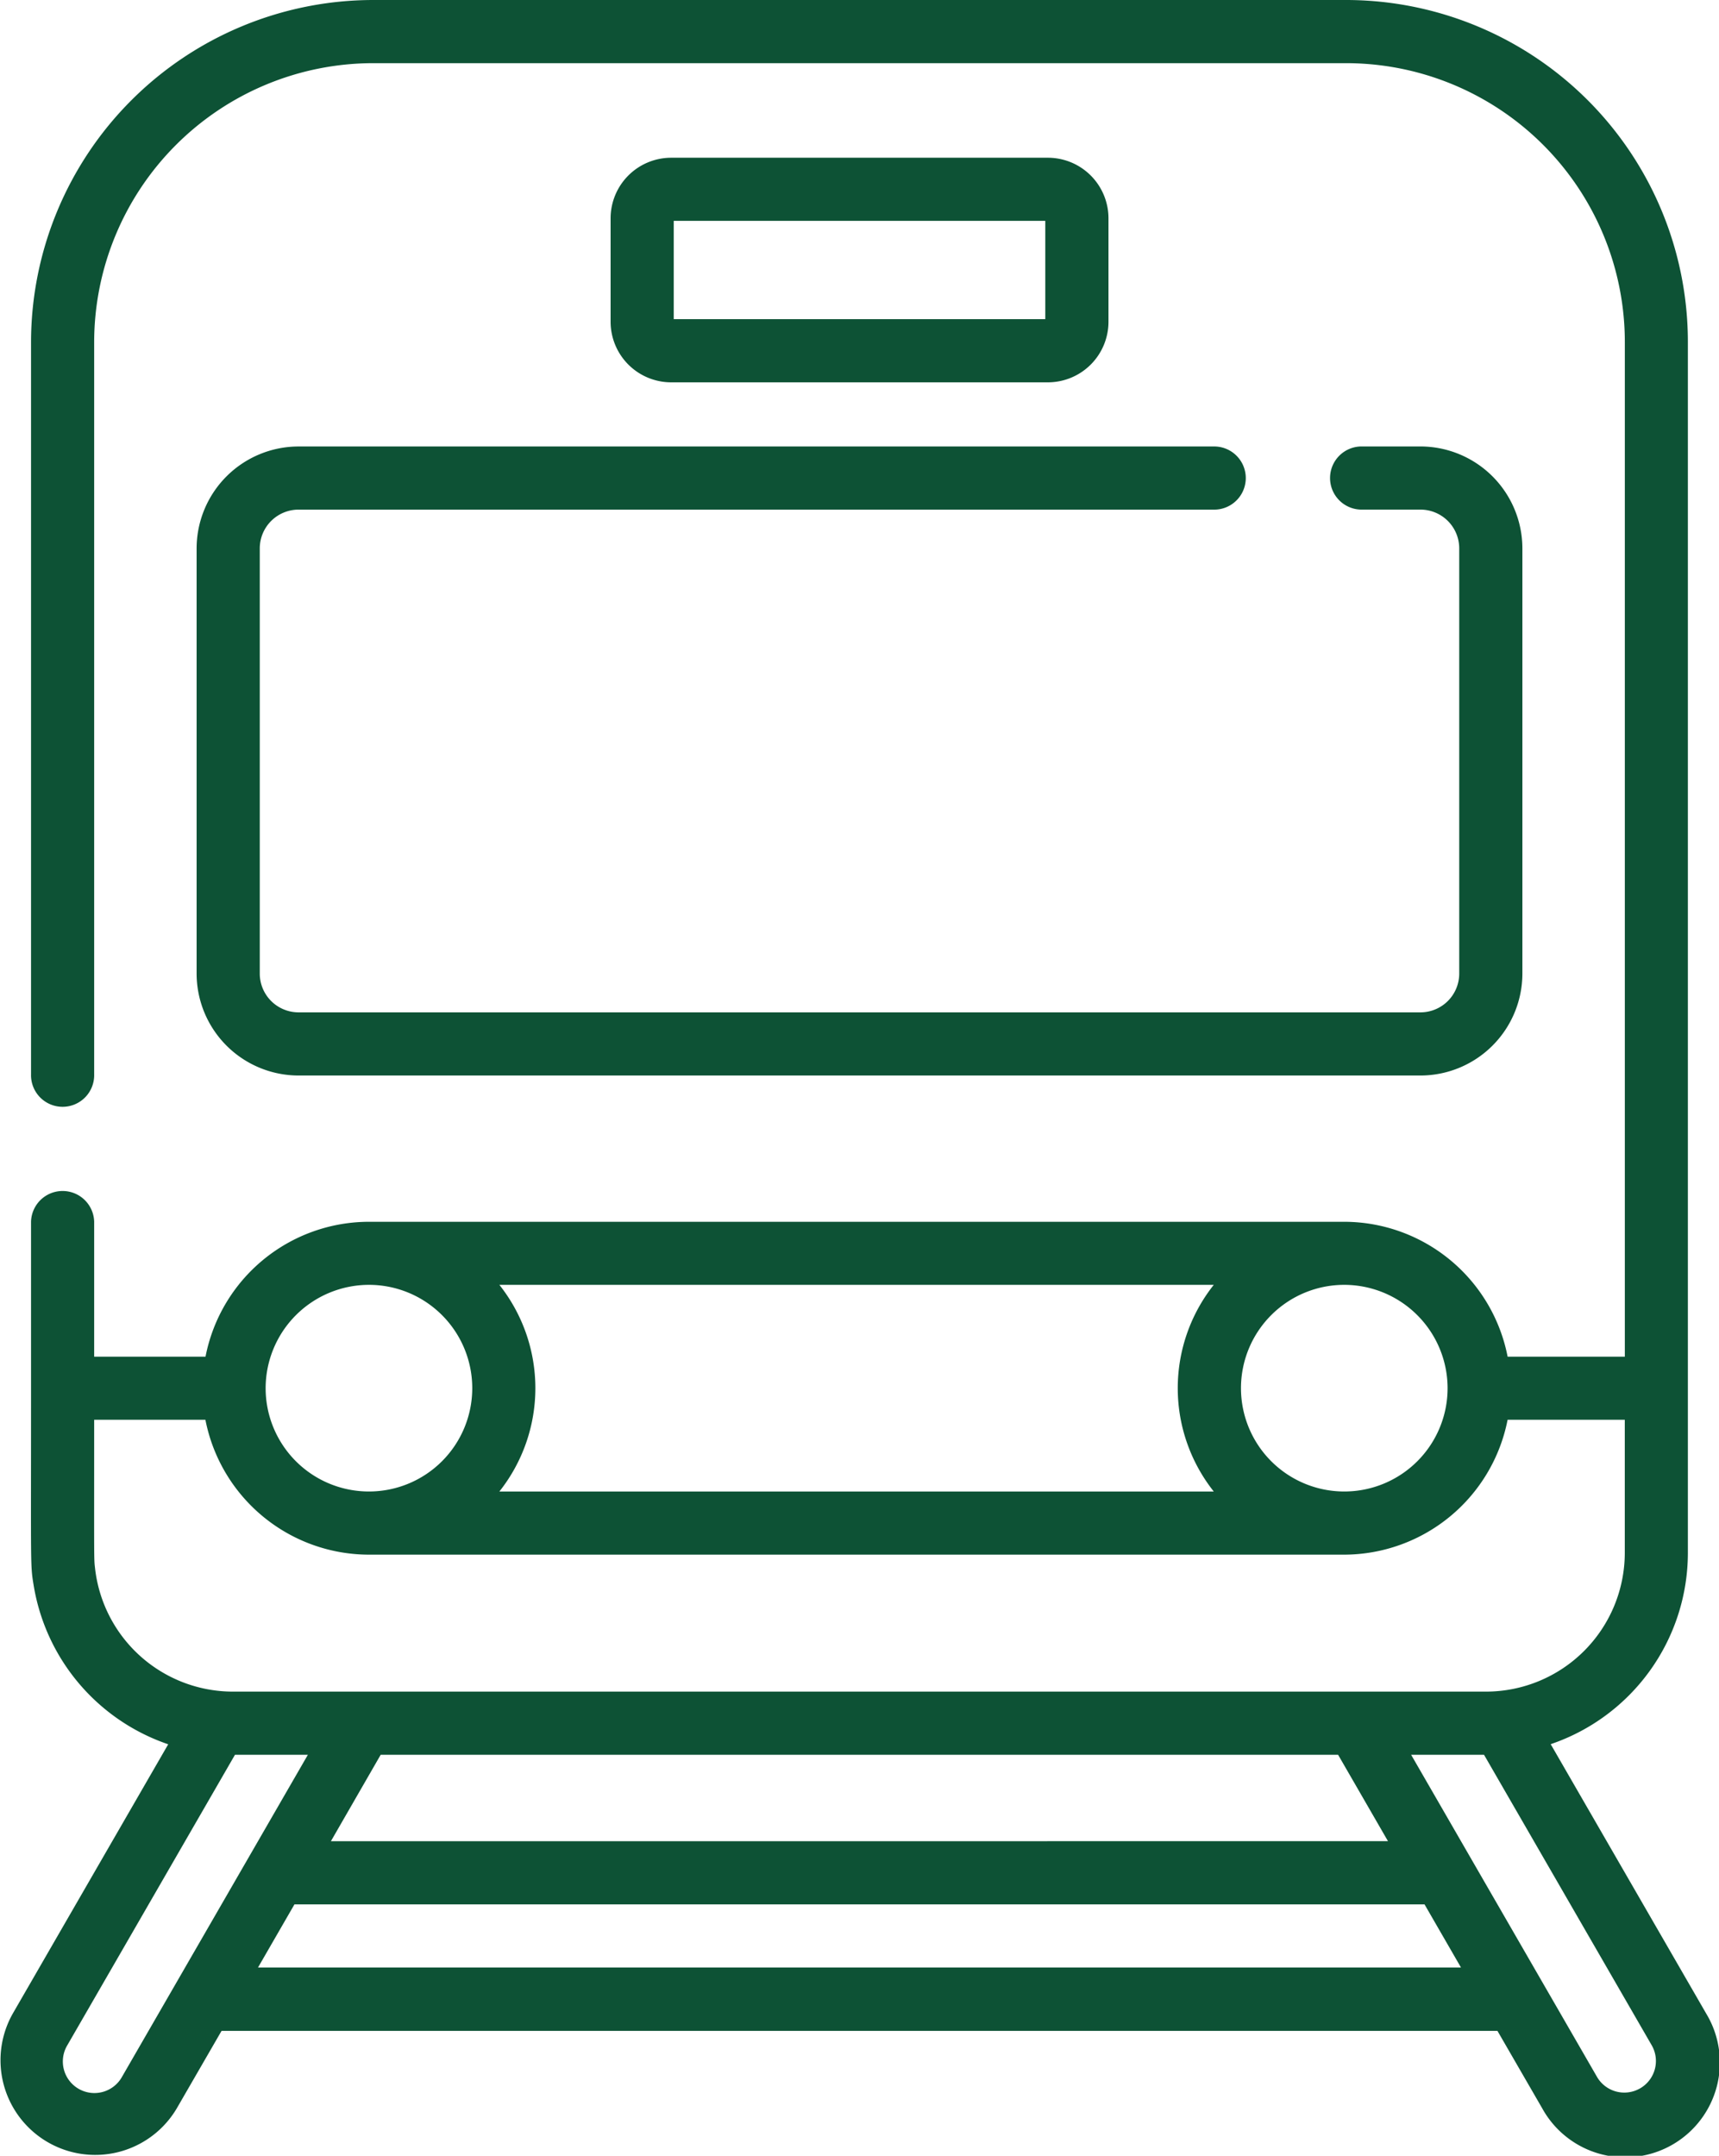 <svg id="train" xmlns="http://www.w3.org/2000/svg" width="79.753" height="100" viewBox="0 0 79.753 100">
  <path id="Path_15804" data-name="Path 15804" d="M217.188,47.876A2.812,2.812,0,0,0,220,45.067v-4.8a2.812,2.812,0,0,0-2.809-2.809H199.71a2.812,2.812,0,0,0-2.809,2.809v4.8a2.812,2.812,0,0,0,2.809,2.809ZM199.83,40.385h17.238v4.561H199.83Z" transform="translate(-168.572 -30.141)" fill="#0d5235"/>
  <path id="Path_15805" data-name="Path 15805" d="M98.551,110.78V130.5a4.735,4.735,0,0,0,4.73,4.73H155.33a4.735,4.735,0,0,0,4.73-4.73V110.78a4.735,4.735,0,0,0-4.73-4.73h-2.69a1.465,1.465,0,1,0,0,2.929h2.69a1.8,1.8,0,0,1,1.8,1.8V130.5a1.8,1.8,0,0,1-1.8,1.8H103.281a1.8,1.8,0,0,1-1.8-1.8V110.78a1.8,1.8,0,0,1,1.8-1.8H145.8a1.465,1.465,0,0,0,0-2.929H103.281a4.735,4.735,0,0,0-4.73,4.73Z" transform="translate(-89.429 -85.34)" fill="#0d5235"/>
  <path id="Path_15806" data-name="Path 15806" d="M131,93.407l-7.217-12.5a9.378,9.378,0,0,0,6.365-8.868V15.87A15.866,15.866,0,0,0,114.283,0H69.148A15.887,15.887,0,0,0,53.279,15.87V49.838a1.465,1.465,0,1,0,2.929,0V15.87a12.955,12.955,0,0,1,12.94-12.94h45.135a12.939,12.939,0,0,1,12.94,12.94V62.933h-5.438a7.734,7.734,0,0,0-7.582-6.258H68.956a7.734,7.734,0,0,0-7.582,6.258H56.208v-6.26a1.465,1.465,0,0,0-2.929,0V64.4c0,8.511-.038,8.18.129,9.184a9.394,9.394,0,0,0,6.235,7.328l-7.216,12.5a4.394,4.394,0,0,0,7.61,4.394l2.081-3.6h59.195l2.081,3.6A4.394,4.394,0,1,0,131,93.407ZM119,64.4A4.793,4.793,0,1,1,114.2,59.6,4.8,4.8,0,0,1,119,64.4ZM108.152,59.6a7.711,7.711,0,0,0,0,9.587H75.007a7.714,7.714,0,0,0,0-9.587Zm-39.2,0A4.793,4.793,0,1,1,64.163,64.4,4.8,4.8,0,0,1,68.956,59.6Zm-7.583,6.258a7.74,7.74,0,0,0,7.576,6.258H114.2a7.743,7.743,0,0,0,7.584-6.258h5.437v6.177a6.444,6.444,0,0,1-6.434,6.434H62.642a6.441,6.441,0,0,1-6.392-5.71c-.056-.5-.042-.159-.042-6.9h5.165ZM57.5,96.337a1.465,1.465,0,1,1-2.537-1.465L62.74,81.4h3.382Zm6.309-5.069L65.5,88.338h52.43l1.691,2.929Zm3.382-5.859L69.5,81.4h44.421l2.313,4.006Zm60.739,11.464a1.464,1.464,0,0,1-2-.536L117.309,81.4h3.382l7.776,13.469A1.464,1.464,0,0,1,127.931,96.873Z" transform="translate(-51.839)" fill="#0d5235"/>
</svg>
